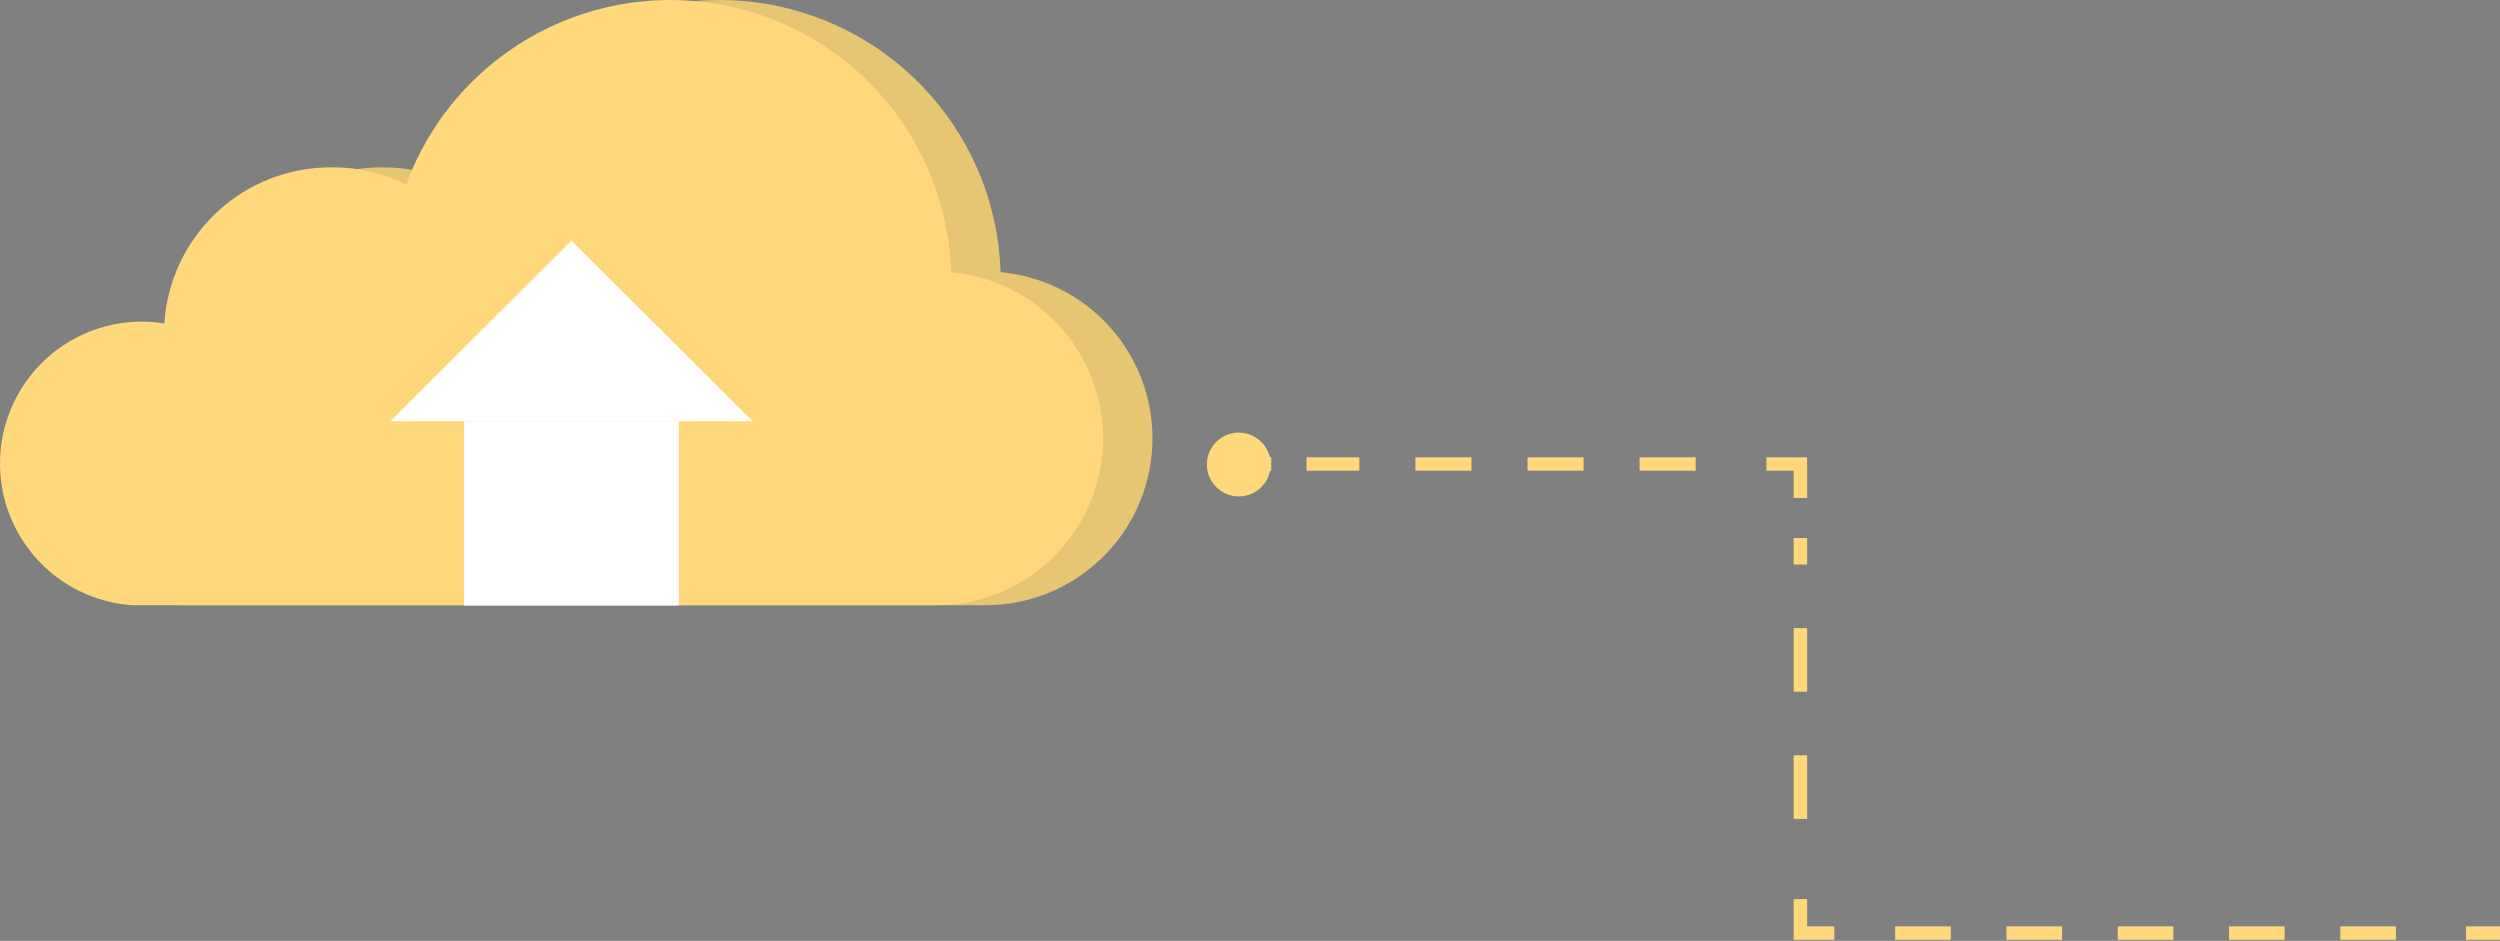 <svg width="186" height="70" viewBox="0 0 186 70" fill="none" xmlns="http://www.w3.org/2000/svg">
<rect x="0" y="0" width="186" height="70" fill="#808080" stroke="none"/>
<path d="M186 69.42H183.474" stroke="#FFD87C" stroke-miterlimit="10"/>
<path d="M178.258 69.42H139.09" stroke="#FFD87C" stroke-miterlimit="10" stroke-dasharray="4.14 4.14"/>
<path d="M136.475 69.42H133.949V66.895" stroke="#FFD87C" stroke-miterlimit="10"/>
<path d="M133.949 60.923V40.026" stroke="#FFD87C" stroke-miterlimit="10" stroke-dasharray="4.73 4.73"/>
<path d="M133.949 37.046V34.521H131.423" stroke="#FFD87C" stroke-miterlimit="10"/>
<path d="M126.156 34.521H97.206" stroke="#FFD87C" stroke-miterlimit="10" stroke-dasharray="4.17 4.17"/>
<path d="M94.579 34.521H92.053" stroke="#FFD87C" stroke-miterlimit="10"/>
<path d="M92.167 32.185C91.697 32.185 91.238 32.324 90.847 32.585C90.457 32.846 90.153 33.217 89.973 33.65C89.793 34.084 89.746 34.561 89.838 35.022C89.929 35.482 90.155 35.905 90.487 36.237C90.82 36.569 91.243 36.795 91.703 36.887C92.164 36.978 92.641 36.931 93.075 36.752C93.509 36.572 93.88 36.268 94.141 35.877C94.402 35.487 94.541 35.028 94.541 34.559C94.541 33.929 94.291 33.325 93.846 32.88C93.4 32.435 92.796 32.185 92.167 32.185Z" fill="#FFD87C"/>
<path d="M3.675 34.496C3.678 37.166 4.692 39.735 6.512 41.689C8.333 43.642 10.825 44.835 13.489 45.026H73.283C76.483 45.037 79.564 43.813 81.883 41.609C84.202 39.405 85.58 36.391 85.73 33.196C85.88 30 84.79 26.871 82.687 24.459C80.585 22.048 77.632 20.541 74.445 20.253C74.293 15.4 72.456 10.752 69.249 7.105C66.043 3.458 61.666 1.041 56.871 0.267C52.077 -0.506 47.162 0.412 42.97 2.866C38.779 5.319 35.572 9.154 33.901 13.713C32.178 12.861 30.278 12.428 28.356 12.45C25.209 12.463 22.185 13.669 19.894 15.825C17.604 17.982 16.217 20.927 16.016 24.066C15.448 23.974 14.873 23.928 14.298 23.927C12.905 23.919 11.524 24.186 10.235 24.714C8.945 25.241 7.773 26.019 6.786 27.001C5.799 27.983 5.015 29.151 4.482 30.438C3.948 31.724 3.674 33.103 3.675 34.496Z" fill="#FFD87C"/>
<path opacity="0.1" d="M3.675 34.496C3.678 37.166 4.692 39.735 6.512 41.689C8.333 43.642 10.825 44.835 13.489 45.026H73.283C76.483 45.037 79.564 43.813 81.883 41.609C84.202 39.405 85.58 36.391 85.73 33.196C85.88 30 84.79 26.871 82.687 24.459C80.585 22.048 77.632 20.541 74.445 20.253C74.293 15.4 72.456 10.752 69.249 7.105C66.043 3.458 61.666 1.041 56.871 0.267C52.077 -0.506 47.162 0.412 42.97 2.866C38.779 5.319 35.572 9.154 33.901 13.713C32.178 12.861 30.278 12.428 28.356 12.45C25.209 12.463 22.185 13.669 19.894 15.825C17.604 17.982 16.217 20.927 16.016 24.066C15.448 23.974 14.873 23.928 14.298 23.927C12.905 23.919 11.524 24.186 10.235 24.714C8.945 25.241 7.773 26.019 6.786 27.001C5.799 27.983 5.015 29.151 4.482 30.438C3.948 31.724 3.674 33.103 3.675 34.496Z" fill="#071920"/>
<path d="M7.71047e-06 34.496C0.002 37.159 1.01 39.724 2.823 41.677C4.636 43.629 7.119 44.825 9.776 45.026H69.608C72.808 45.037 75.888 43.813 78.207 41.609C80.526 39.405 81.904 36.391 82.054 33.196C82.204 30 81.114 26.871 79.012 24.459C76.909 22.048 73.957 20.541 70.77 20.253C70.618 15.4 68.78 10.752 65.574 7.105C62.367 3.458 57.991 1.041 53.196 0.267C48.401 -0.506 43.486 0.412 39.295 2.866C35.104 5.319 31.897 9.154 30.225 13.713C28.498 12.859 26.594 12.427 24.668 12.45C21.503 12.434 18.452 13.628 16.139 15.787C13.826 17.947 12.426 20.909 12.227 24.066C11.659 23.974 11.084 23.928 10.509 23.927C7.715 23.941 5.04 25.06 3.07 27.041C1.101 29.022 -0.003 31.703 7.71047e-06 34.496Z" fill="#FFD87C"/>
<path d="M50.51 31.339H34.532V45.051H50.51V31.339Z" fill="white"/>
<path d="M29.051 31.339H55.992L42.515 17.904L29.051 31.339Z" fill="white"/>
</svg>
